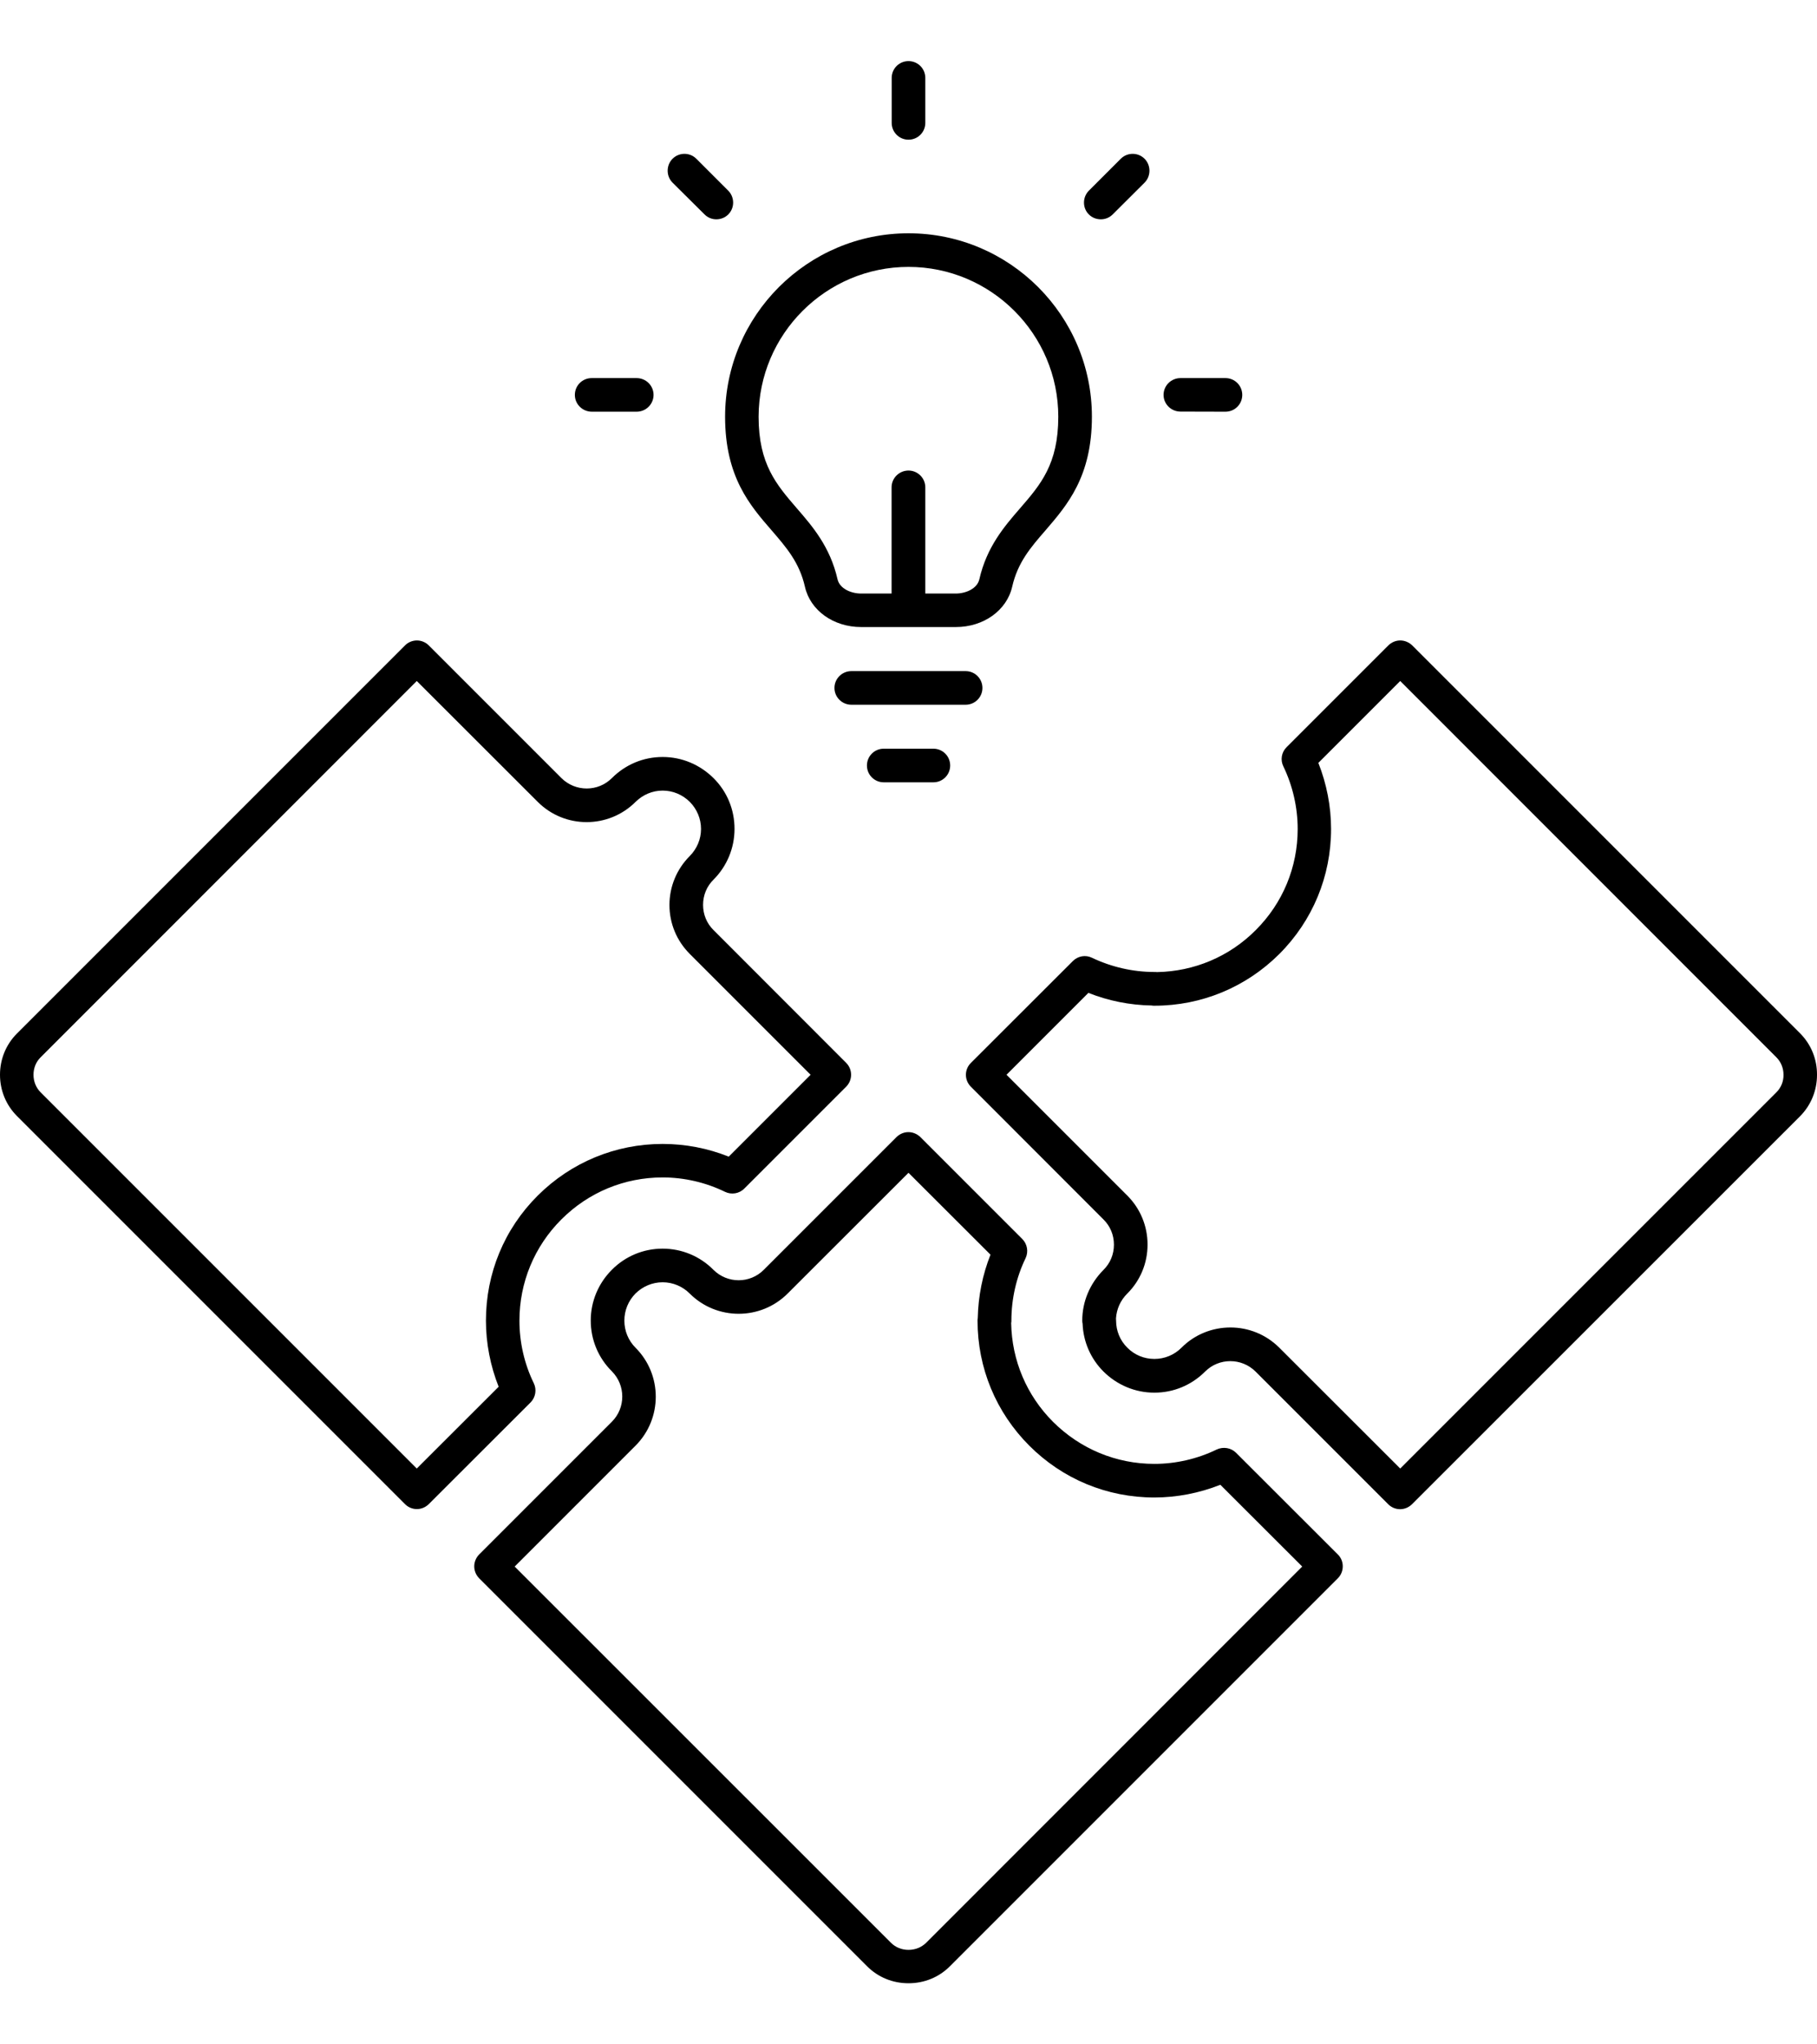 <svg width="16" height="18" viewBox="0 0 16 18" fill="none" xmlns="http://www.w3.org/2000/svg">
<path d="M4.7 12.178C4.617 12.008 4.574 11.818 4.574 11.628C4.574 11.292 4.705 10.975 4.943 10.737C5.182 10.498 5.498 10.367 5.835 10.367C6.025 10.367 6.215 10.411 6.385 10.494C6.441 10.521 6.51 10.51 6.554 10.465L7.451 9.568C7.509 9.51 7.509 9.416 7.451 9.358L6.283 8.189C6.223 8.13 6.191 8.051 6.191 7.967C6.191 7.883 6.223 7.804 6.283 7.745C6.402 7.626 6.468 7.466 6.468 7.298C6.468 7.129 6.403 6.97 6.283 6.851C6.163 6.732 6.004 6.665 5.835 6.665C5.666 6.665 5.508 6.731 5.388 6.851C5.266 6.973 5.067 6.973 4.944 6.851L3.775 5.682C3.748 5.655 3.71 5.639 3.671 5.639C3.632 5.639 3.594 5.655 3.567 5.682L0.15 9.099C0.053 9.196 0 9.325 0 9.463C0 9.601 0.053 9.73 0.15 9.827L3.567 13.244C3.596 13.273 3.634 13.287 3.671 13.287C3.709 13.287 3.746 13.272 3.775 13.244L4.673 12.347C4.716 12.303 4.728 12.235 4.7 12.178ZM3.67 12.93L0.358 9.618C0.317 9.577 0.295 9.522 0.295 9.463C0.295 9.404 0.317 9.349 0.358 9.309L3.67 5.996L4.735 7.06C4.972 7.298 5.359 7.298 5.597 7.06C5.661 6.997 5.745 6.961 5.835 6.961C5.926 6.961 6.01 6.997 6.074 7.06C6.137 7.124 6.173 7.208 6.173 7.299C6.173 7.389 6.137 7.473 6.074 7.537C5.959 7.652 5.895 7.806 5.895 7.968C5.895 8.131 5.959 8.284 6.074 8.399L7.138 9.463L6.417 10.184C6.233 10.11 6.034 10.072 5.835 10.072C5.42 10.072 5.029 10.234 4.735 10.527C4.44 10.821 4.279 11.212 4.279 11.628C4.279 11.827 4.318 12.026 4.391 12.21L3.67 12.93ZM15.852 9.099L12.435 5.682C12.407 5.655 12.369 5.639 12.33 5.639C12.291 5.639 12.254 5.655 12.226 5.682L11.329 6.579C11.284 6.624 11.273 6.691 11.301 6.748C11.383 6.918 11.427 7.109 11.427 7.299C11.427 7.635 11.296 7.952 11.057 8.19C10.825 8.423 10.516 8.553 10.188 8.559C10.181 8.558 10.173 8.558 10.166 8.558C9.975 8.558 9.786 8.514 9.616 8.433C9.559 8.405 9.492 8.417 9.447 8.462L8.549 9.359C8.491 9.417 8.491 9.51 8.549 9.568L9.717 10.737C9.777 10.796 9.809 10.875 9.809 10.959C9.809 11.043 9.777 11.122 9.717 11.181C9.597 11.302 9.53 11.46 9.53 11.628C9.53 11.637 9.531 11.646 9.533 11.654C9.539 11.814 9.604 11.963 9.717 12.076C9.837 12.195 9.996 12.262 10.165 12.262C10.334 12.262 10.492 12.196 10.612 12.076C10.734 11.954 10.933 11.954 11.056 12.076L12.225 13.245C12.254 13.274 12.292 13.288 12.329 13.288C12.367 13.288 12.404 13.273 12.433 13.245L15.851 9.828C15.947 9.731 16 9.602 16 9.464C16.001 9.325 15.948 9.196 15.852 9.099ZM15.642 9.618L12.33 12.93L11.265 11.866C11.146 11.747 10.99 11.688 10.835 11.688C10.679 11.688 10.522 11.747 10.404 11.866C10.34 11.93 10.255 11.965 10.165 11.965C10.075 11.965 9.99 11.93 9.927 11.866C9.863 11.803 9.828 11.718 9.828 11.628C9.828 11.621 9.827 11.615 9.827 11.609C9.832 11.527 9.866 11.449 9.927 11.389C10.042 11.274 10.105 11.121 10.105 10.958C10.105 10.796 10.042 10.642 9.927 10.527L8.863 9.463L9.584 8.742C9.76 8.812 9.95 8.85 10.14 8.853C10.148 8.855 10.157 8.855 10.165 8.855C10.58 8.855 10.971 8.693 11.265 8.4C11.559 8.106 11.721 7.715 11.721 7.299C11.721 7.1 11.682 6.901 11.609 6.717L12.33 5.996L15.642 9.309C15.683 9.35 15.705 9.404 15.705 9.463C15.706 9.523 15.683 9.577 15.642 9.618ZM10.884 12.791C10.84 12.747 10.772 12.736 10.715 12.762C10.545 12.845 10.354 12.889 10.165 12.889C9.828 12.889 9.512 12.757 9.273 12.519C9.04 12.286 8.91 11.978 8.904 11.649C8.906 11.642 8.906 11.635 8.906 11.628C8.906 11.437 8.949 11.247 9.031 11.078C9.058 11.021 9.046 10.953 9.002 10.909L8.104 10.011C8.076 9.984 8.038 9.968 7.999 9.968C7.96 9.968 7.923 9.984 7.895 10.011L6.726 11.18C6.604 11.303 6.405 11.303 6.282 11.18C6.163 11.06 6.003 10.994 5.835 10.994C5.666 10.994 5.507 11.06 5.388 11.18C5.269 11.299 5.202 11.458 5.202 11.627C5.202 11.796 5.268 11.955 5.388 12.074C5.51 12.197 5.51 12.396 5.388 12.518L4.219 13.687C4.192 13.714 4.176 13.753 4.176 13.791C4.176 13.831 4.192 13.868 4.219 13.896L7.636 17.313C7.733 17.41 7.862 17.462 8 17.462C8.138 17.462 8.267 17.41 8.364 17.313L11.781 13.896C11.809 13.868 11.824 13.83 11.824 13.791C11.824 13.752 11.809 13.714 11.781 13.687L10.884 12.791ZM8.155 17.106C8.114 17.146 8.059 17.168 8 17.168C7.941 17.168 7.886 17.146 7.846 17.106L4.532 13.793L5.596 12.729C5.834 12.491 5.834 12.104 5.596 11.866C5.533 11.803 5.498 11.718 5.498 11.628C5.498 11.537 5.533 11.453 5.596 11.389C5.66 11.326 5.745 11.29 5.835 11.29C5.925 11.29 6.01 11.326 6.073 11.389C6.311 11.627 6.698 11.627 6.936 11.389L8 10.326L8.722 11.047C8.652 11.223 8.614 11.413 8.61 11.604C8.609 11.611 8.608 11.62 8.608 11.628C8.608 12.044 8.77 12.435 9.064 12.729C9.358 13.023 9.748 13.185 10.165 13.185C10.363 13.185 10.562 13.146 10.746 13.073L11.467 13.793L8.155 17.106ZM8.503 6.205H7.497C7.415 6.205 7.348 6.139 7.348 6.057C7.348 5.975 7.415 5.909 7.497 5.909H8.503C8.585 5.909 8.651 5.975 8.651 6.057C8.651 6.139 8.585 6.205 8.503 6.205ZM8.219 6.592C8.301 6.592 8.367 6.658 8.367 6.74C8.367 6.822 8.301 6.888 8.219 6.888H7.782C7.7 6.888 7.634 6.822 7.634 6.74C7.634 6.658 7.7 6.592 7.782 6.592H8.219ZM7.852 1.082V0.686C7.852 0.604 7.918 0.538 8 0.538C8.082 0.538 8.148 0.604 8.148 0.686V1.082C8.148 1.164 8.082 1.23 8 1.23C7.918 1.23 7.852 1.164 7.852 1.082ZM9.588 1.888C9.531 1.831 9.531 1.737 9.588 1.679L9.869 1.398C9.927 1.34 10.021 1.34 10.079 1.398C10.136 1.456 10.136 1.55 10.079 1.608L9.798 1.888C9.769 1.917 9.731 1.931 9.694 1.931C9.655 1.931 9.617 1.917 9.588 1.888ZM10.246 3.477C10.246 3.395 10.313 3.329 10.395 3.329H10.791C10.873 3.329 10.939 3.395 10.939 3.477C10.939 3.559 10.873 3.625 10.791 3.625L10.395 3.624C10.313 3.624 10.246 3.558 10.246 3.477ZM5.922 1.608C5.865 1.55 5.865 1.456 5.922 1.398C5.98 1.34 6.074 1.34 6.132 1.398L6.413 1.679C6.47 1.737 6.47 1.831 6.413 1.888C6.384 1.917 6.346 1.931 6.308 1.931C6.27 1.931 6.233 1.917 6.204 1.888L5.922 1.608ZM5.062 3.477C5.062 3.395 5.128 3.329 5.21 3.329H5.606C5.688 3.329 5.755 3.395 5.755 3.477C5.755 3.559 5.688 3.625 5.606 3.625H5.21C5.128 3.624 5.062 3.558 5.062 3.477ZM6.795 4.67C6.926 4.822 7.039 4.952 7.088 5.166C7.135 5.375 7.339 5.521 7.583 5.521H8.417C8.661 5.521 8.865 5.375 8.913 5.166C8.962 4.952 9.074 4.822 9.206 4.67C9.397 4.448 9.615 4.197 9.615 3.669C9.615 2.779 8.891 2.054 8 2.054C7.11 2.054 6.385 2.779 6.385 3.669C6.385 4.198 6.603 4.449 6.795 4.67ZM8 2.35C8.727 2.35 9.319 2.942 9.319 3.669C9.319 4.087 9.163 4.267 8.981 4.477C8.844 4.635 8.689 4.815 8.624 5.1C8.605 5.183 8.505 5.226 8.416 5.226H8.148V4.291C8.148 4.209 8.081 4.143 8 4.143C7.918 4.143 7.851 4.209 7.851 4.291V5.226H7.583C7.494 5.226 7.394 5.183 7.375 5.1C7.31 4.815 7.155 4.635 7.018 4.477C6.837 4.267 6.68 4.087 6.68 3.669C6.681 2.942 7.273 2.35 8 2.35Z" fill="black"/>
</svg>
